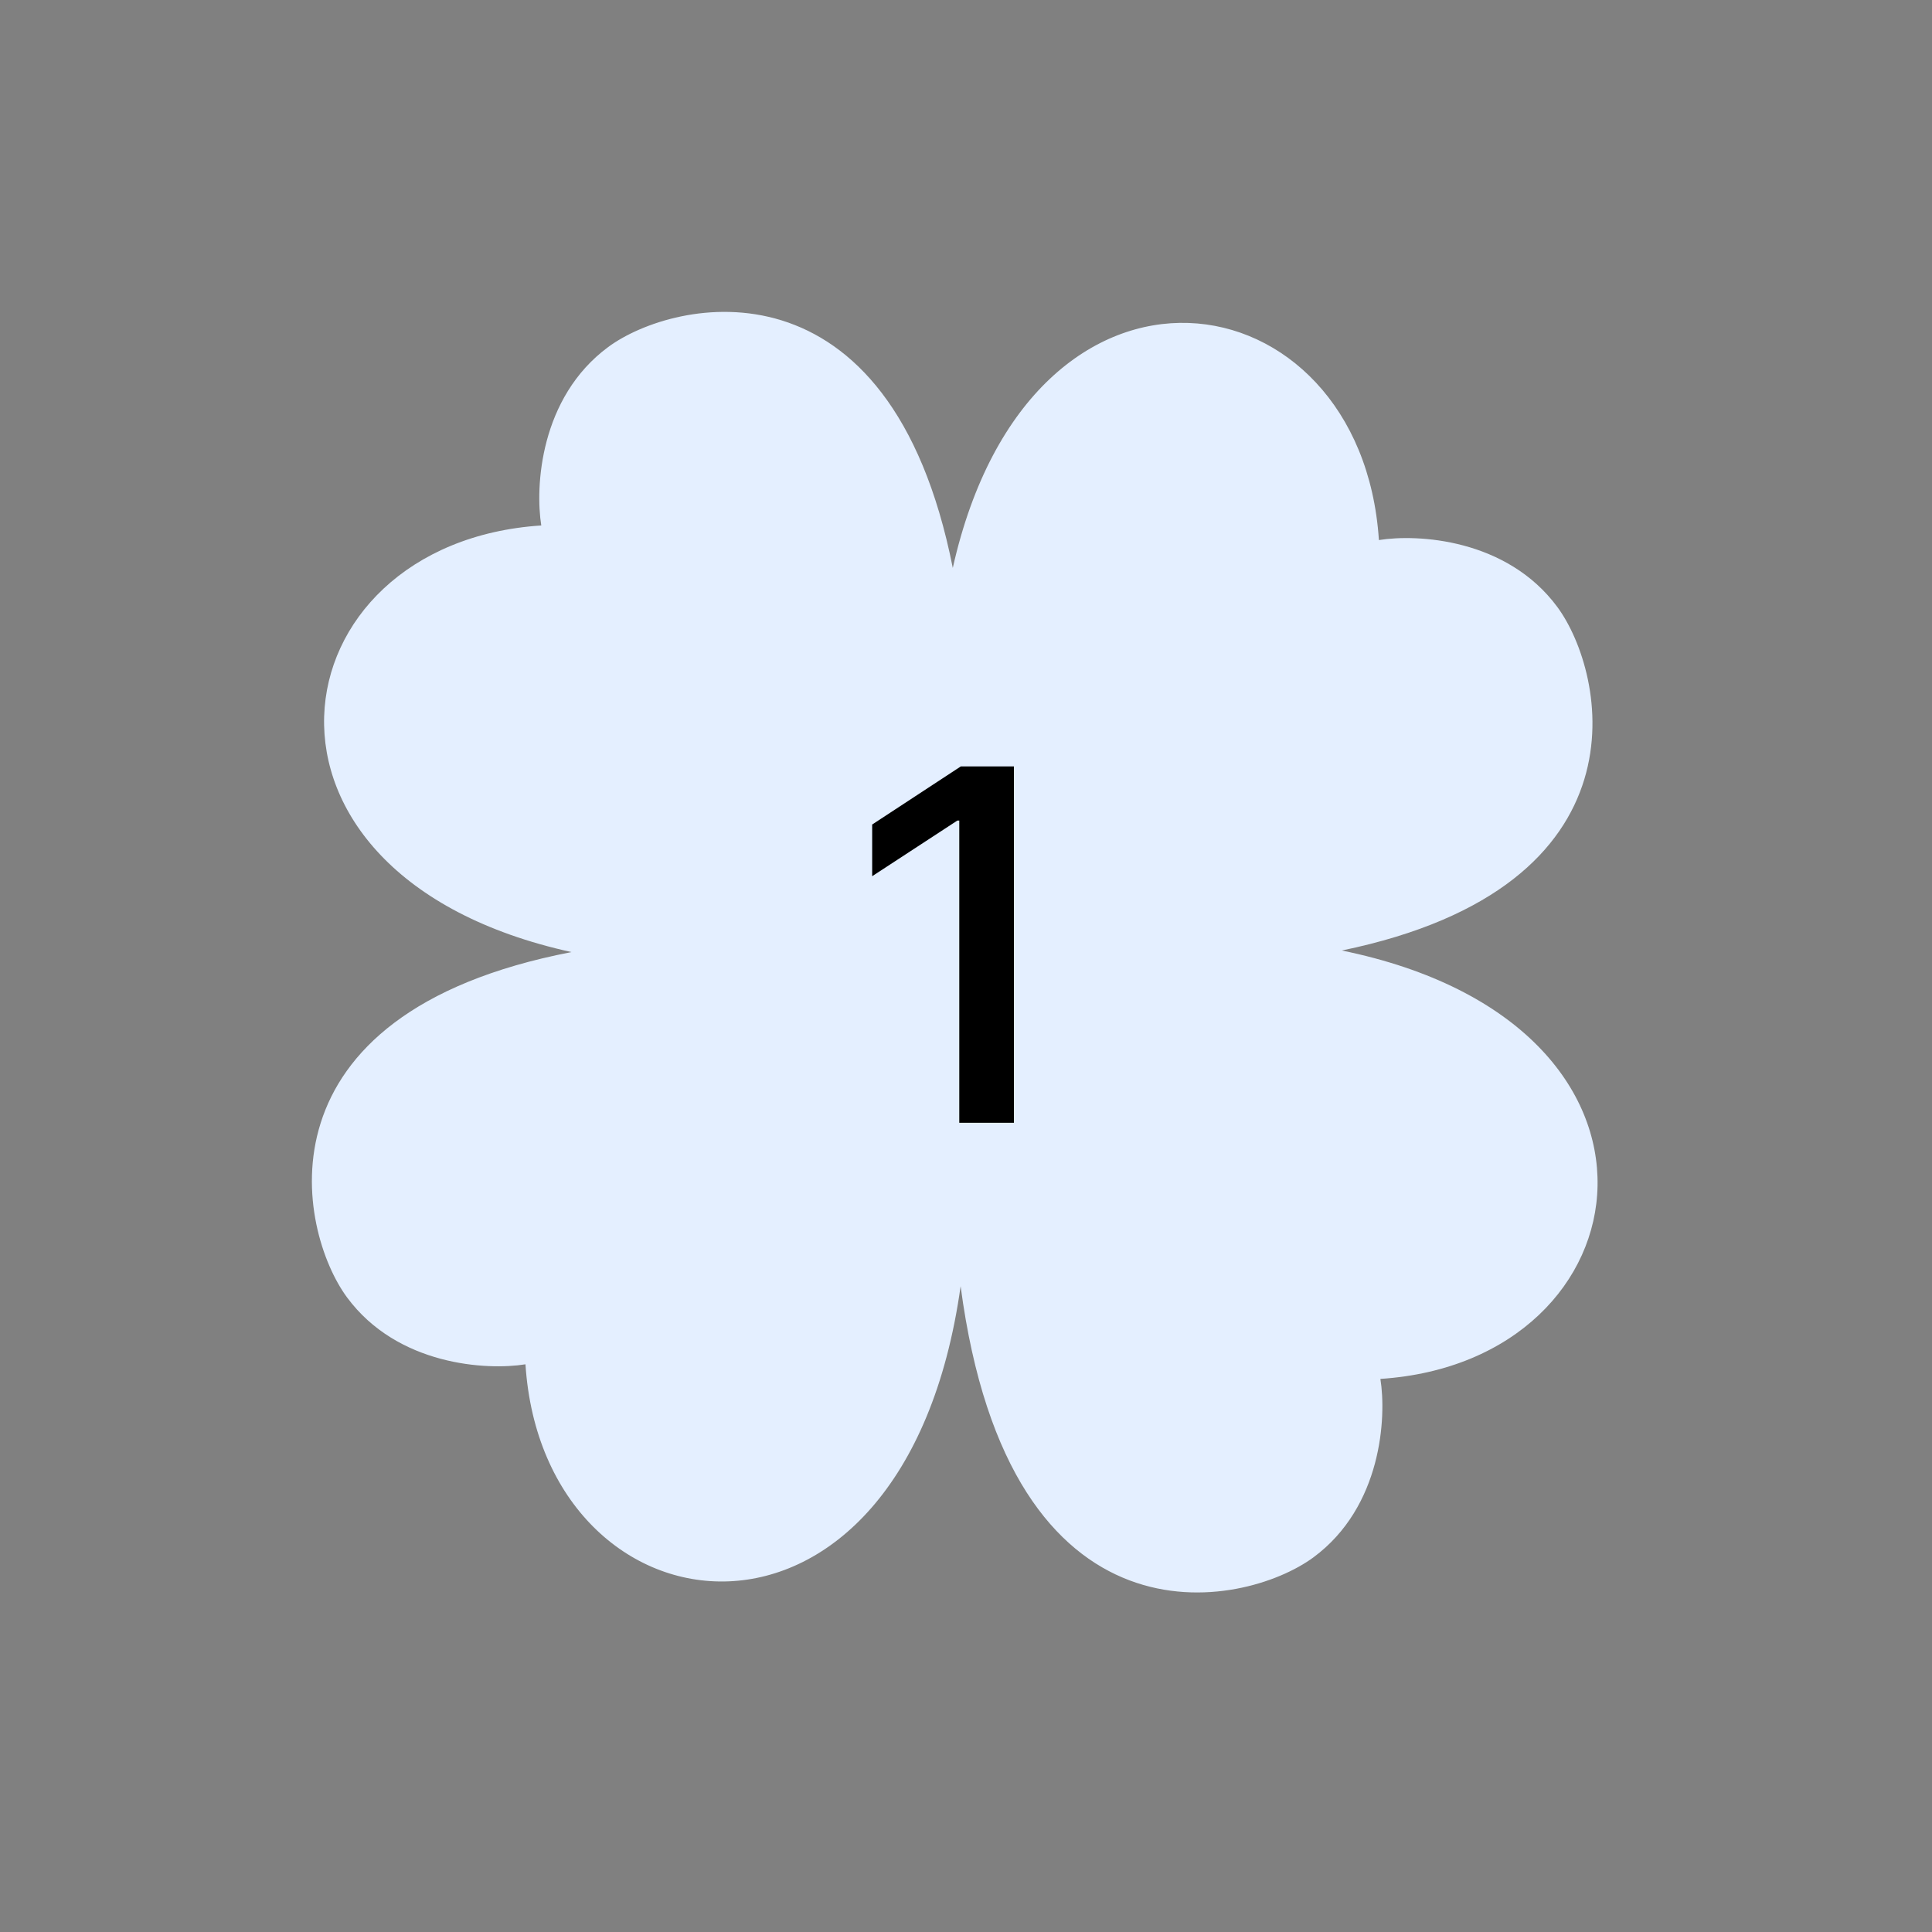 <svg width="92" height="92" viewBox="0 0 92 92" fill="none" xmlns="http://www.w3.org/2000/svg">
<rect x="0" y="0" width="92" height="92" fill="#808080" stroke="none"/>
<path fill-rule="evenodd" clip-rule="evenodd" d="M74.158 28.903C71.751 25.646 67.491 25.422 65.662 25.717C64.832 12.996 49.096 10.428 45.371 27.044C42.383 11.97 32.114 14.195 28.961 16.526C25.704 18.933 25.48 23.193 25.775 25.022C13.025 25.853 10.475 41.658 27.214 45.337C11.954 48.282 14.186 58.615 16.526 61.781C18.933 65.037 23.193 65.262 25.022 64.967C25.889 78.268 43.054 80.468 45.744 61.246C48.08 78.935 59.236 76.605 62.547 74.158C65.803 71.751 66.028 67.491 65.733 65.662C78.583 64.824 81.072 48.775 63.895 45.262C78.688 42.209 76.475 32.038 74.158 28.903Z" fill="#E4EFFF"/>
<path d="M48.282 36.497V53.466H45.68V39.075H45.587L41.532 41.724V39.263L45.751 36.497H48.282Z" fill="black"/>
</svg>
